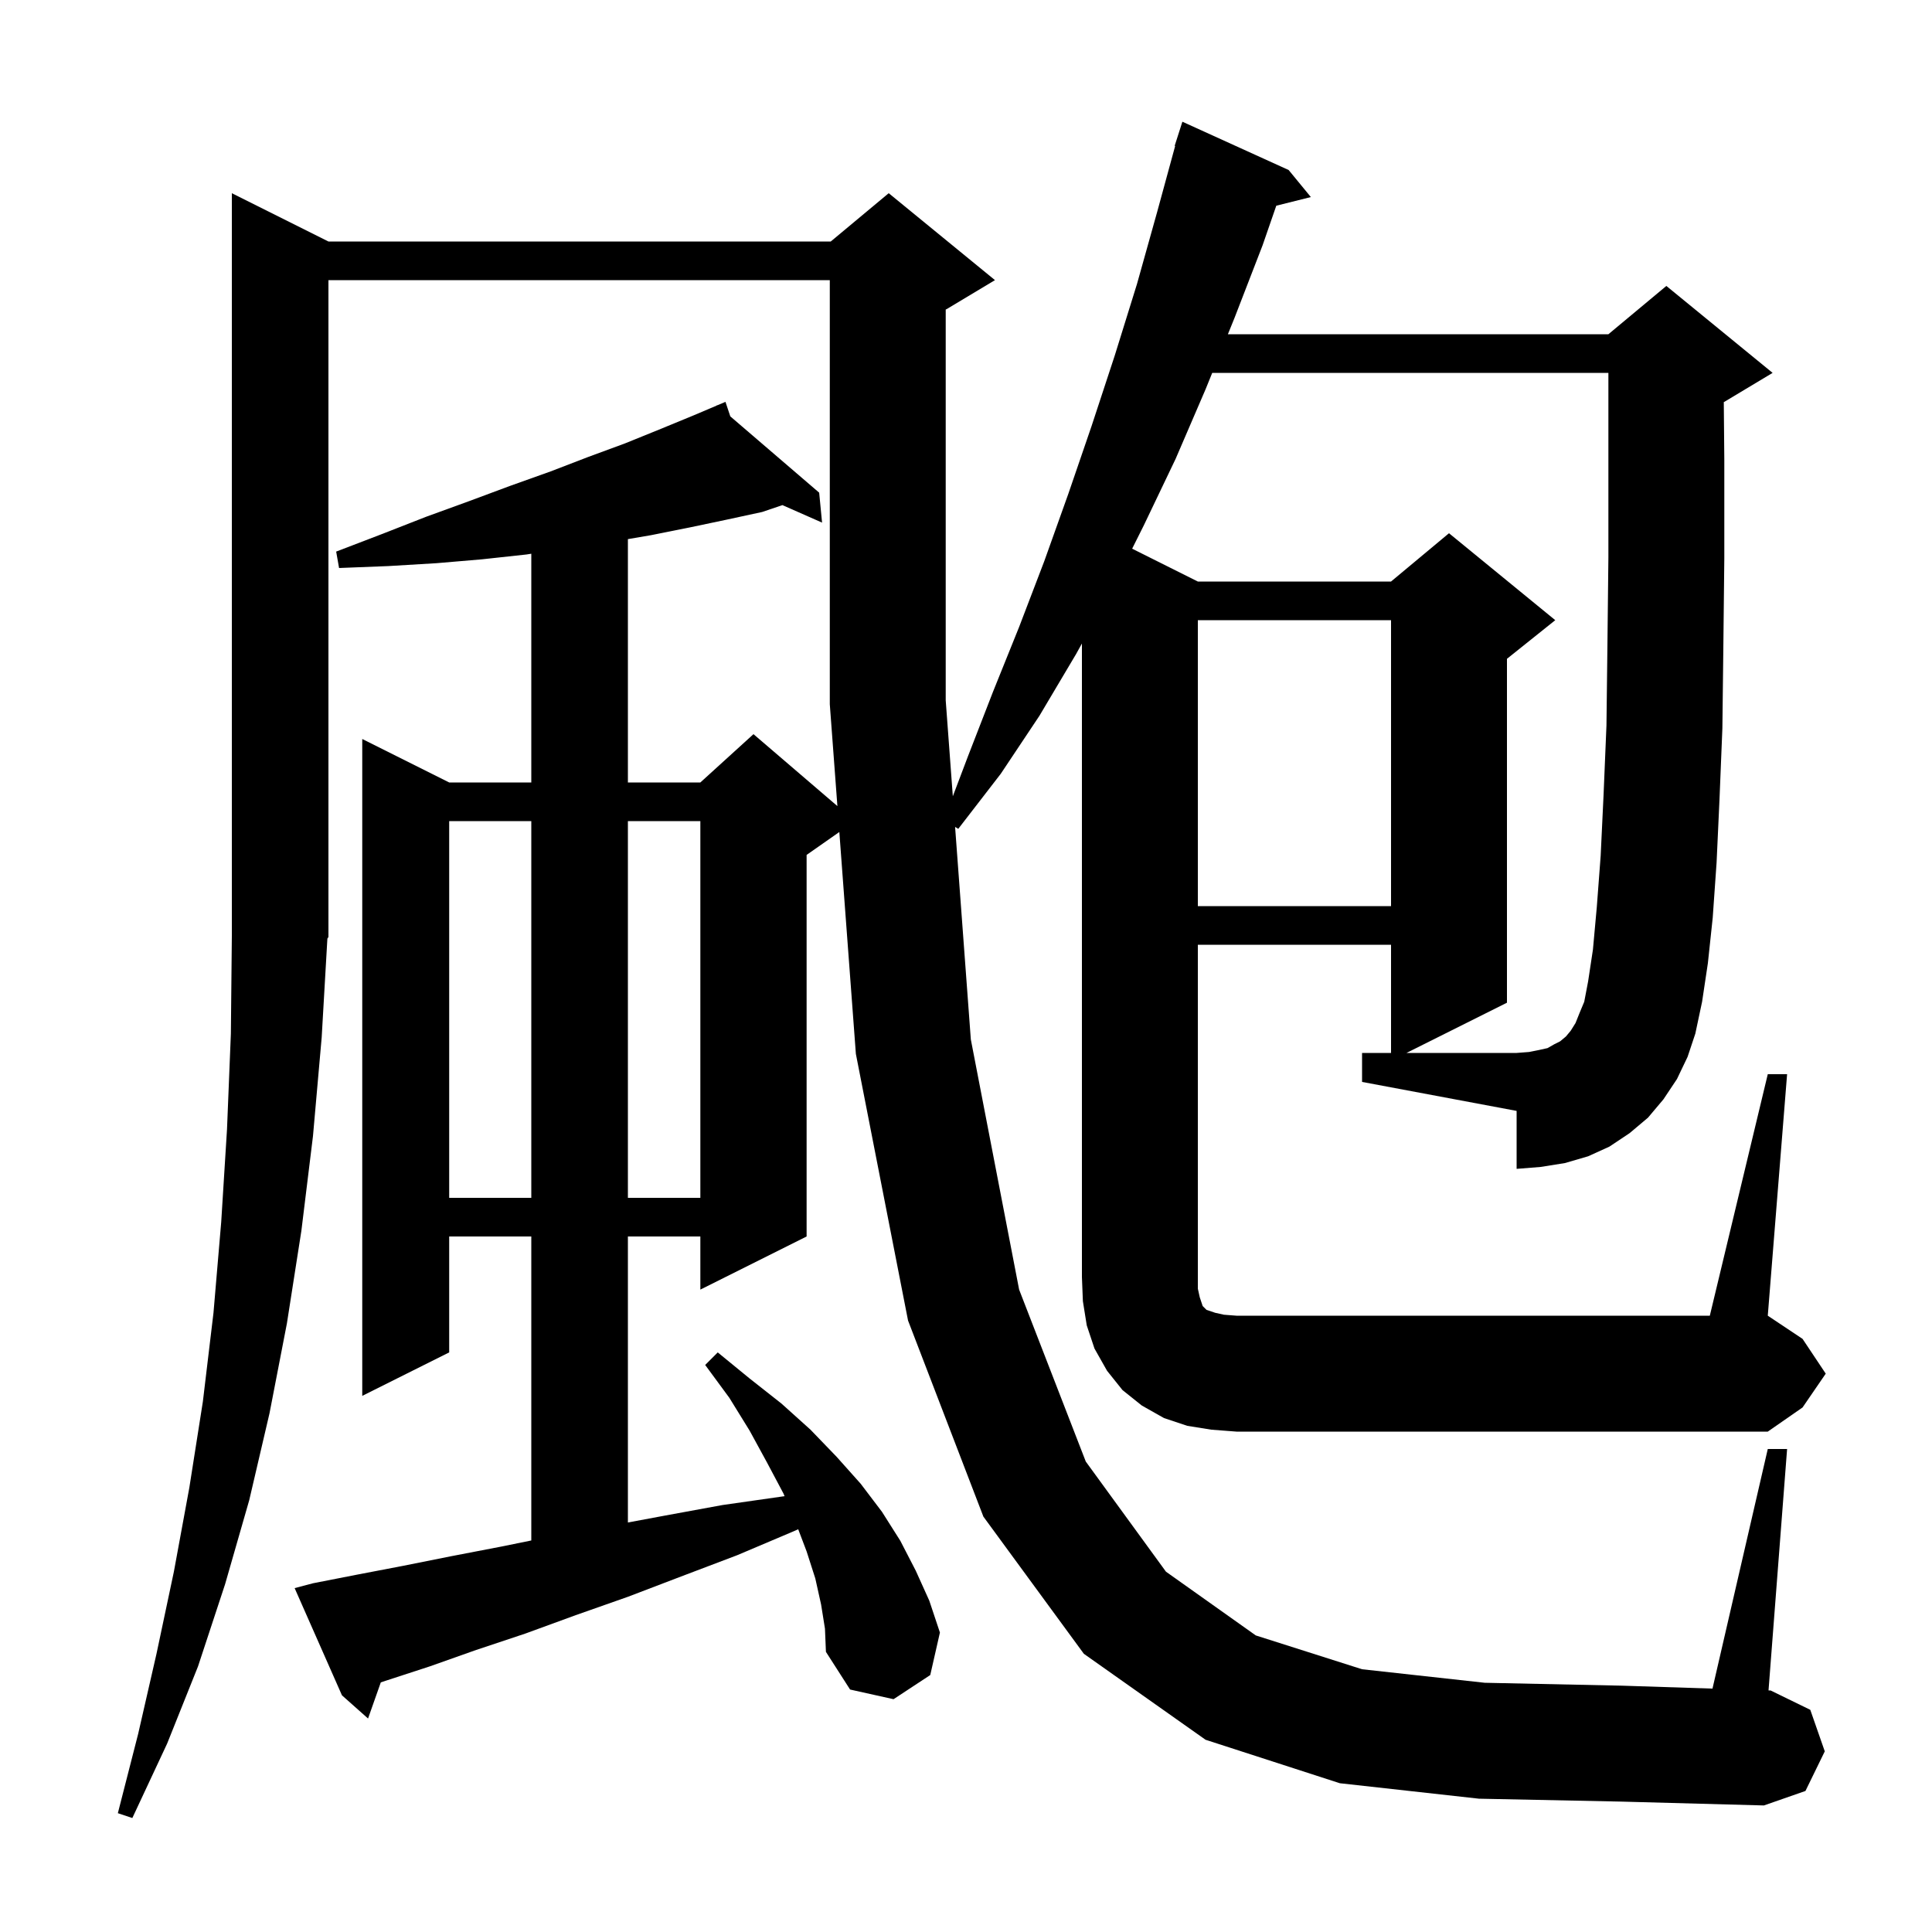 <svg xmlns="http://www.w3.org/2000/svg" xmlns:xlink="http://www.w3.org/1999/xlink" version="1.1" baseProfile="full" viewBox="0 0 200 200" width="200" height="200">
<g fill="black">
<path d="M 141.0 109.0 L 144.0 109.0 L 144.0 97.8 L 124.0 97.8 L 124.0 133.4 L 124.2 134.3 L 124.5 135.2 L 124.9 135.6 L 125.8 135.9 L 126.7 136.1 L 128.0 136.2 L 177.0 136.2 L 183.0 111.2 L 185.0 111.2 L 183.0 136.2 L 186.6 138.6 L 189.0 142.2 L 186.6 145.7 L 183.0 148.2 L 128.0 148.2 L 125.4 148.0 L 122.9 147.6 L 120.5 146.8 L 118.2 145.5 L 116.2 143.9 L 114.6 141.9 L 113.3 139.6 L 112.5 137.2 L 112.1 134.7 L 112.0 132.2 L 112.0 66.617 L 111.4 67.7 L 107.6 74.1 L 103.6 80.1 L 99.2 85.8 L 98.871 85.602 L 100.5 107.6 L 105.5 133.5 L 112.4 151.3 L 120.7 162.7 L 130.0 169.3 L 141.0 172.8 L 153.7 174.2 L 167.9 174.5 L 177.276 174.804 L 183.0 150.0 L 185.0 150.0 L 183.077 174.993 L 183.3 175.0 L 187.4 177.0 L 188.9 181.3 L 186.9 185.4 L 182.6 186.9 L 167.8 186.5 L 153.1 186.2 L 138.7 184.6 L 124.8 180.1 L 112.2 171.2 L 101.8 157.0 L 94.0 136.7 L 88.6 109.1 L 86.887 86.129 L 83.5 88.5 L 83.5 128.0 L 72.5 133.5 L 72.5 128.0 L 65.0 128.0 L 65.0 157.608 L 68.8 156.9 L 74.8 155.8 L 81.1 154.9 L 81.22 154.885 L 81.1 154.6 L 79.4 151.4 L 77.6 148.1 L 75.5 144.7 L 73.0 141.3 L 74.3 140.0 L 77.6 142.7 L 80.9 145.3 L 83.9 148.0 L 86.6 150.8 L 89.1 153.6 L 91.3 156.5 L 93.2 159.5 L 94.8 162.6 L 96.2 165.7 L 97.3 169.0 L 96.3 173.4 L 92.5 175.9 L 88.0 174.9 L 85.5 171.0 L 85.4 168.6 L 85.0 166.1 L 84.4 163.4 L 83.5 160.6 L 82.63 158.306 L 82.2 158.5 L 76.3 161.0 L 70.5 163.2 L 65.0 165.3 L 59.6 167.2 L 54.4 169.1 L 49.3 170.8 L 44.5 172.5 L 39.9 174.0 L 39.42 174.16 L 38.1 177.9 L 35.4 175.5 L 30.5 164.4 L 32.4 163.9 L 37.0 163.0 L 41.7 162.1 L 46.7 161.1 L 51.9 160.1 L 55.0 159.469 L 55.0 128.0 L 46.5 128.0 L 46.5 140.0 L 37.5 144.5 L 37.5 76.5 L 46.5 81.0 L 55.0 81.0 L 55.0 57.322 L 54.5 57.4 L 49.9 57.9 L 45.2 58.3 L 40.2 58.6 L 35.1 58.8 L 34.8 57.1 L 39.5 55.3 L 44.1 53.5 L 48.5 51.9 L 52.8 50.3 L 57.0 48.8 L 60.9 47.3 L 64.7 45.9 L 68.4 44.4 L 71.8 43.0 L 74.229 41.969 L 74.2 41.9 L 74.264 41.955 L 75.1 41.6 L 75.601 43.103 L 84.8 51.0 L 85.1 54.1 L 80.996 52.289 L 78.9 53.0 L 75.2 53.8 L 71.4 54.6 L 67.4 55.4 L 65.0 55.81 L 65.0 81.0 L 72.5 81.0 L 78.0 76.0 L 86.687 83.446 L 85.9 72.9 L 85.9 29.0 L 34.0 29.0 L 34.0 97.0 L 33.891 97.164 L 33.3 107.4 L 32.4 117.6 L 31.2 127.4 L 29.7 137.0 L 27.9 146.3 L 25.8 155.3 L 23.3 164.0 L 20.5 172.5 L 17.3 180.5 L 13.7 188.2 L 12.2 187.7 L 14.3 179.5 L 16.2 171.2 L 18.0 162.7 L 19.6 154.0 L 21.0 145.1 L 22.1 135.9 L 22.9 126.5 L 23.5 116.9 L 23.9 107.0 L 24.0 96.9 L 24.0 20.0 L 34.0 25.0 L 86.0 25.0 L 92.0 20.0 L 103.0 29.0 L 98.0 32.0 L 97.9 32.042 L 97.9 72.5 L 98.636 82.43 L 100.2 78.3 L 102.8 71.6 L 105.5 64.9 L 108.1 58.1 L 110.6 51.1 L 113.0 44.1 L 115.4 36.8 L 117.7 29.4 L 119.8 21.9 L 121.652 15.111 L 121.6 15.1 L 122.4 12.6 L 133.4 17.6 L 135.7 20.4 L 132.121 21.295 L 130.7 25.4 L 127.8 32.9 L 127.111 34.6 L 166.5 34.6 L 172.5 29.6 L 183.5 38.6 L 178.5 41.6 L 178.446 41.622 L 178.5 47.6 L 178.5 57.8 L 178.4 67.0 L 178.3 75.4 L 178.0 82.8 L 177.7 89.3 L 177.3 95.0 L 176.8 99.7 L 176.2 103.7 L 175.5 107.0 L 174.7 109.4 L 173.6 111.7 L 172.2 113.8 L 170.6 115.7 L 168.7 117.3 L 166.6 118.7 L 164.4 119.7 L 162.0 120.4 L 159.5 120.8 L 157.0 121.0 L 157.0 115.0 L 141.0 112.0 Z M 46.5 85.0 L 46.5 124.0 L 55.0 124.0 L 55.0 85.0 Z M 65.0 85.0 L 65.0 124.0 L 72.5 124.0 L 72.5 85.0 Z M 124.0 64.2 L 124.0 93.8 L 144.0 93.8 L 144.0 64.2 Z M 164.9 98.3 L 165.3 93.9 L 165.7 88.6 L 166.0 82.3 L 166.3 75.1 L 166.4 66.8 L 166.5 57.7 L 166.5 38.6 L 125.489 38.6 L 124.8 40.3 L 121.7 47.5 L 118.4 54.4 L 117.2 56.8 L 124.0 60.2 L 144.0 60.2 L 150.0 55.2 L 161.0 64.2 L 156.0 68.2 L 156.0 103.8 L 145.6 109.0 L 157.0 109.0 L 158.3 108.9 L 159.3 108.7 L 160.2 108.5 L 160.9 108.1 L 161.5 107.8 L 162.1 107.3 L 162.6 106.7 L 163.1 105.9 L 163.5 104.9 L 164.0 103.7 L 164.4 101.6 Z " />
</g>
</svg>
